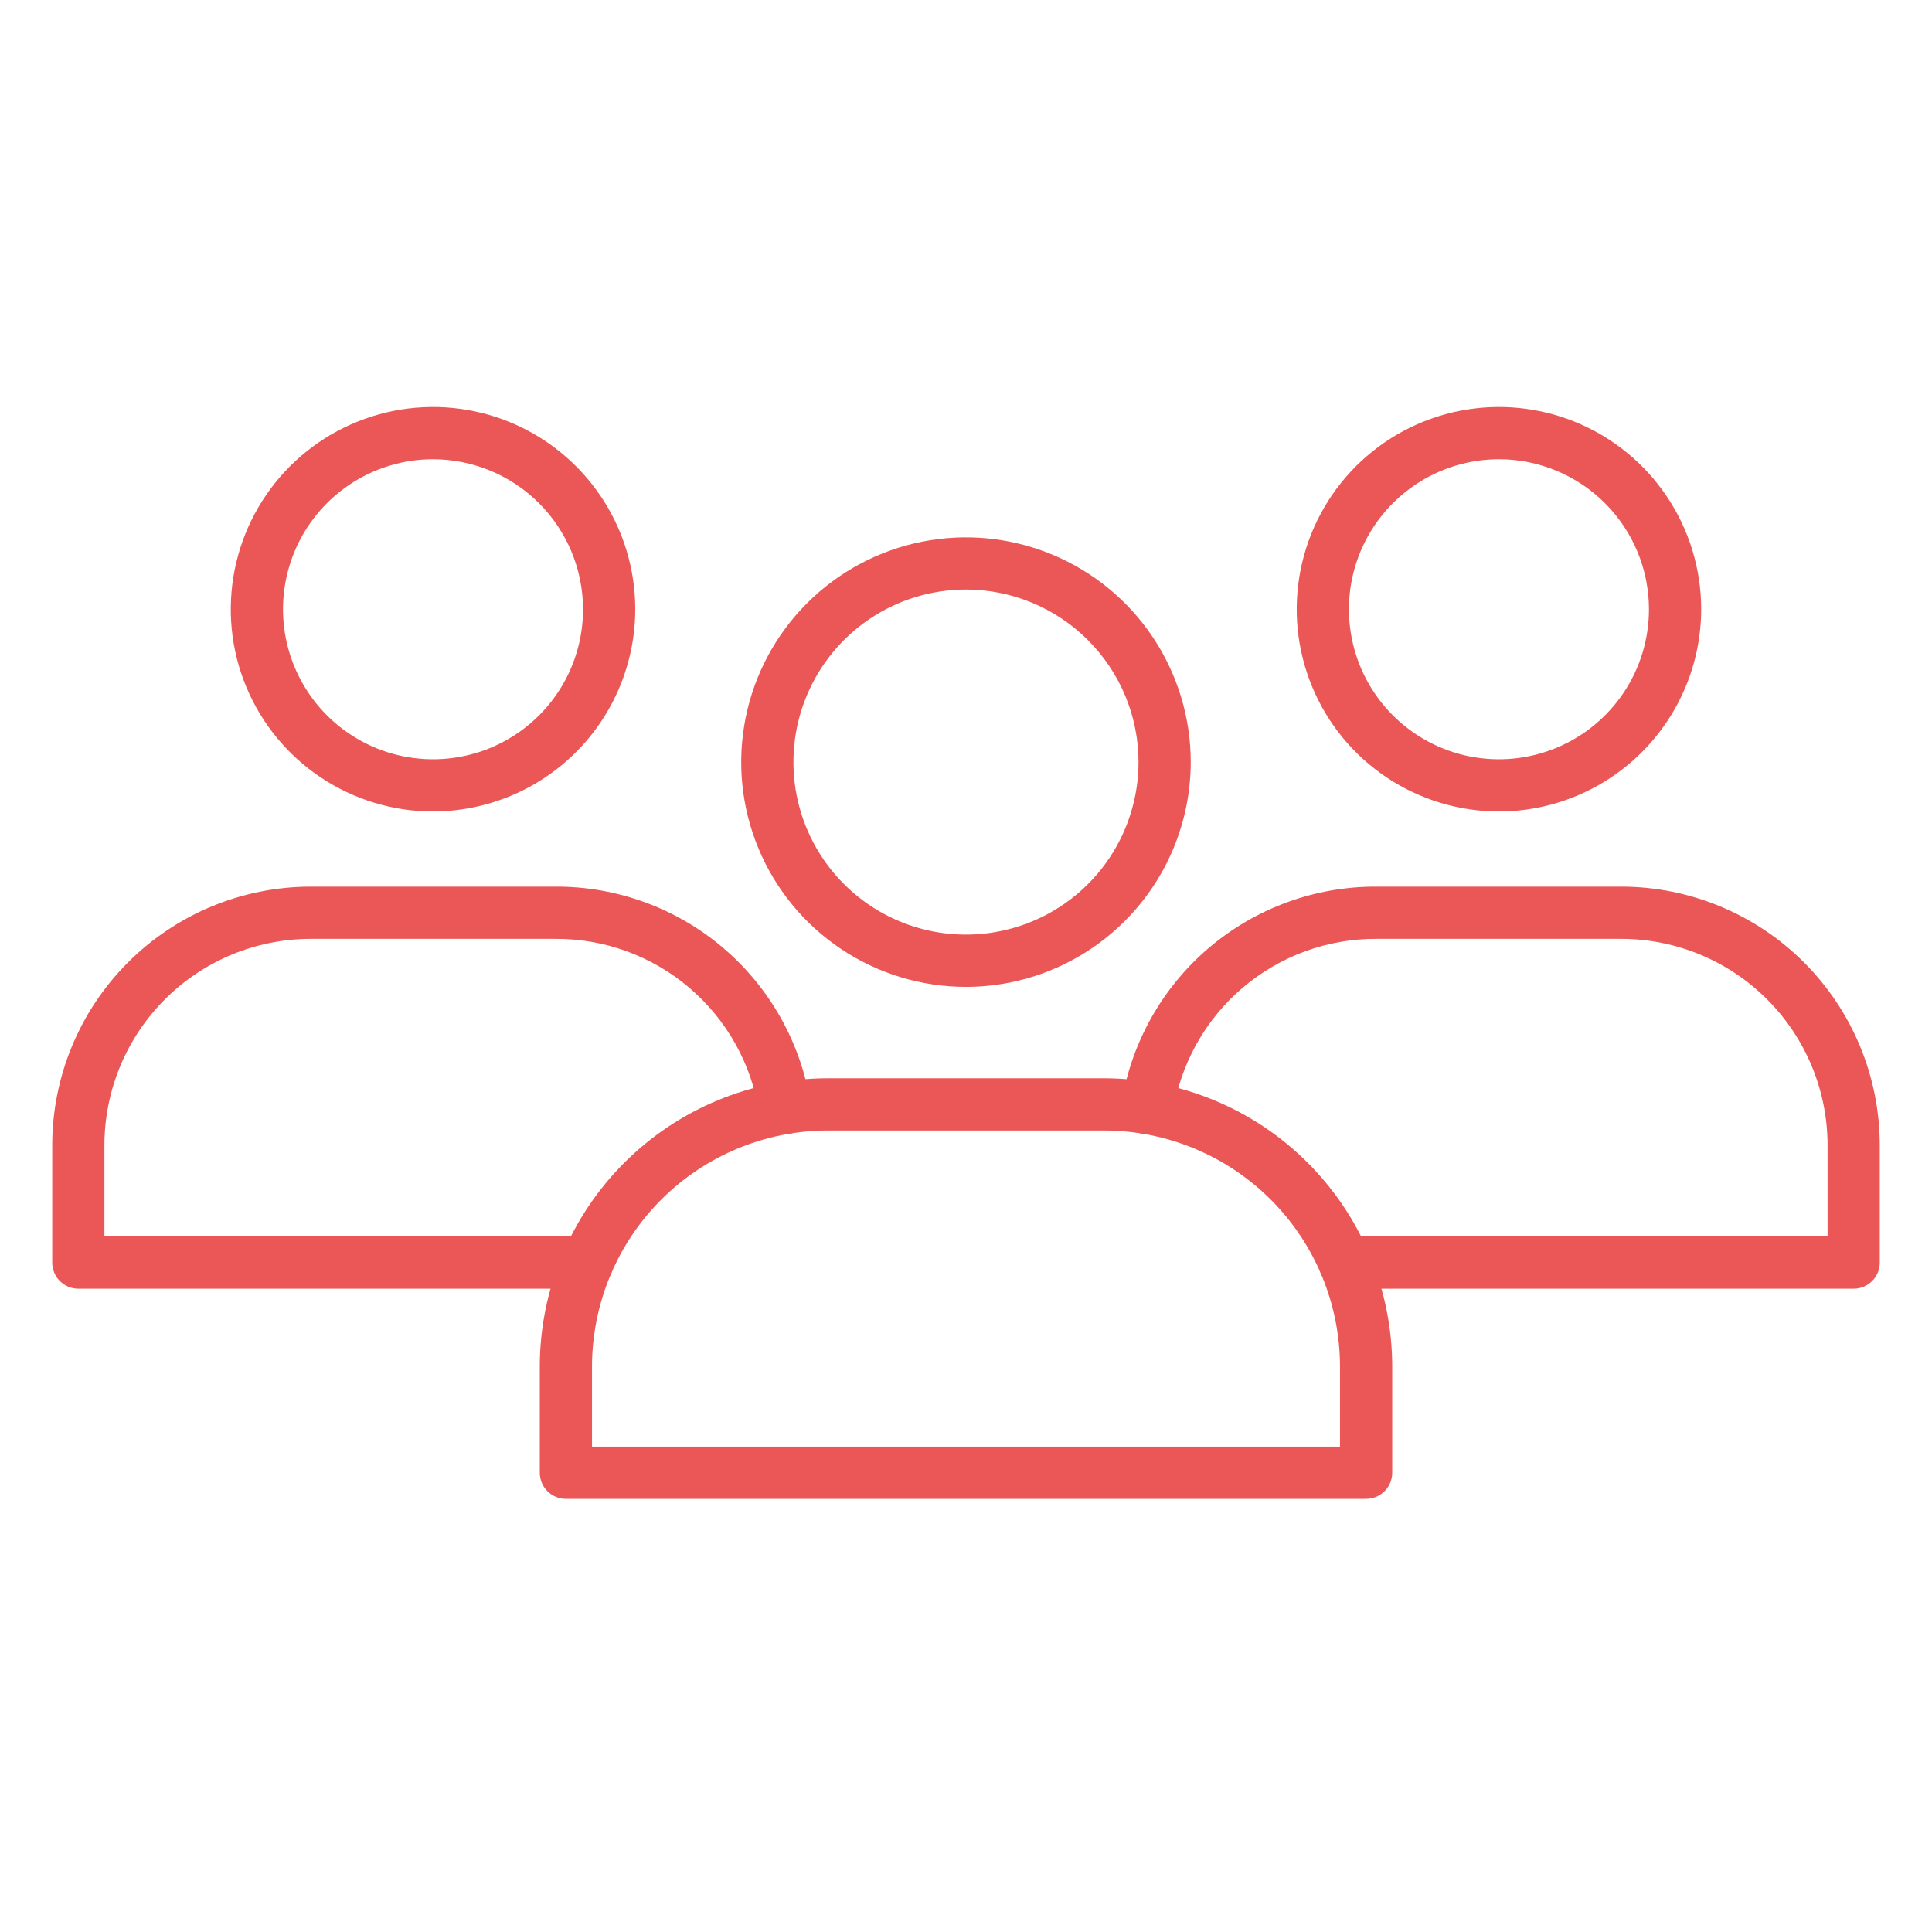 <svg width="64" height="64" viewBox="0 0 64 64" fill="none" xmlns="http://www.w3.org/2000/svg">
<path d="M19.459 42.69H2.595C2.365 42.69 2.145 42.599 1.983 42.436C1.821 42.274 1.73 42.054 1.73 41.825V37.933C1.732 35.663 2.635 33.486 4.24 31.881C5.845 30.276 8.022 29.373 10.292 29.371H18.404C20.44 29.363 22.411 30.085 23.961 31.405C25.511 32.725 26.536 34.557 26.852 36.568C26.888 36.795 26.832 37.026 26.698 37.212C26.563 37.398 26.361 37.523 26.134 37.559C25.908 37.595 25.676 37.54 25.49 37.405C25.304 37.271 25.18 37.068 25.143 36.842C24.892 35.237 24.073 33.776 22.837 32.723C21.601 31.67 20.028 31.094 18.404 31.101H10.292C8.48 31.103 6.744 31.823 5.463 33.104C4.182 34.385 3.462 36.121 3.459 37.933V40.96H19.459C19.689 40.96 19.909 41.051 20.071 41.213C20.233 41.376 20.324 41.596 20.324 41.825C20.324 42.054 20.233 42.274 20.071 42.436C19.909 42.599 19.689 42.69 19.459 42.69Z" fill="#EB5757"/>
<path d="M14.345 26.881C13.02 26.881 11.725 26.488 10.623 25.752C9.521 25.016 8.663 23.97 8.155 22.746C7.648 21.522 7.515 20.175 7.774 18.875C8.032 17.576 8.67 16.382 9.607 15.445C10.544 14.508 11.738 13.87 13.037 13.611C14.337 13.353 15.684 13.485 16.908 13.992C18.132 14.499 19.178 15.358 19.915 16.46C20.651 17.561 21.044 18.857 21.044 20.182C21.042 21.958 20.336 23.66 19.08 24.916C17.824 26.172 16.121 26.879 14.345 26.881ZM14.345 15.213C13.362 15.213 12.402 15.504 11.584 16.05C10.767 16.596 10.13 17.372 9.753 18.28C9.377 19.189 9.279 20.188 9.47 21.152C9.662 22.116 10.136 23.002 10.831 23.697C11.526 24.392 12.411 24.865 13.375 25.057C14.339 25.248 15.339 25.15 16.247 24.774C17.155 24.397 17.931 23.76 18.477 22.943C19.023 22.125 19.314 21.165 19.314 20.182C19.312 18.864 18.788 17.602 17.857 16.67C16.925 15.739 15.663 15.215 14.345 15.213Z" fill="#EB5757"/>
<path d="M61.405 42.69H44.541C44.311 42.69 44.091 42.599 43.929 42.436C43.767 42.274 43.676 42.054 43.676 41.825C43.676 41.596 43.767 41.376 43.929 41.213C44.091 41.051 44.311 40.96 44.541 40.96H60.541V37.933C60.538 36.121 59.818 34.385 58.537 33.104C57.256 31.823 55.52 31.103 53.708 31.101H45.596C43.971 31.094 42.399 31.67 41.162 32.723C39.926 33.777 39.108 35.239 38.857 36.843C38.82 37.07 38.696 37.273 38.51 37.407C38.324 37.542 38.093 37.597 37.866 37.561C37.639 37.524 37.437 37.4 37.302 37.214C37.167 37.028 37.112 36.796 37.149 36.57C37.464 34.558 38.489 32.726 40.038 31.406C41.588 30.085 43.56 29.363 45.596 29.371H53.708C55.978 29.373 58.154 30.276 59.76 31.881C61.365 33.486 62.268 35.663 62.27 37.933V41.825C62.27 42.054 62.179 42.274 62.017 42.436C61.855 42.599 61.635 42.69 61.405 42.69Z" fill="#EB5757"/>
<path d="M49.655 26.881C48.33 26.881 47.034 26.488 45.933 25.752C44.831 25.016 43.972 23.97 43.465 22.745C42.958 21.521 42.826 20.174 43.084 18.875C43.343 17.575 43.981 16.381 44.917 15.445C45.854 14.508 47.048 13.87 48.348 13.611C49.647 13.353 50.994 13.485 52.218 13.992C53.442 14.499 54.489 15.358 55.225 16.46C55.961 17.561 56.354 18.857 56.354 20.182C56.352 21.958 55.645 23.661 54.389 24.916C53.133 26.172 51.431 26.879 49.655 26.881ZM49.655 15.213C48.672 15.213 47.711 15.505 46.894 16.051C46.076 16.597 45.439 17.373 45.063 18.281C44.687 19.189 44.589 20.188 44.781 21.152C44.972 22.116 45.446 23.002 46.141 23.697C46.836 24.392 47.721 24.865 48.686 25.057C49.65 25.248 50.649 25.15 51.557 24.773C52.465 24.397 53.241 23.76 53.787 22.943C54.333 22.125 54.624 21.165 54.624 20.182C54.623 18.864 54.099 17.601 53.167 16.669C52.235 15.738 50.972 15.214 49.655 15.213Z" fill="#EB5757"/>
<path d="M45.254 49.652H18.746C18.517 49.652 18.297 49.561 18.134 49.398C17.972 49.236 17.881 49.016 17.881 48.787V45.265C17.884 42.734 18.89 40.308 20.68 38.518C22.469 36.728 24.896 35.722 27.427 35.719H36.573C39.104 35.722 41.531 36.728 43.32 38.518C45.11 40.308 46.116 42.734 46.119 45.265V48.787C46.119 49.016 46.028 49.236 45.866 49.398C45.703 49.561 45.483 49.652 45.254 49.652ZM19.611 47.922H44.389V45.265C44.387 43.193 43.563 41.206 42.098 39.741C40.633 38.275 38.646 37.451 36.573 37.449H27.427C25.354 37.451 23.368 38.275 21.903 39.74C20.437 41.206 19.613 43.192 19.611 45.264V47.922Z" fill="#EB5757"/>
<path d="M32 32.692C30.527 32.692 29.088 32.255 27.863 31.438C26.639 30.619 25.684 29.457 25.121 28.096C24.557 26.736 24.409 25.239 24.697 23.794C24.984 22.35 25.693 21.023 26.734 19.982C27.775 18.94 29.102 18.231 30.546 17.944C31.991 17.656 33.488 17.804 34.848 18.367C36.209 18.931 37.372 19.885 38.19 21.11C39.008 22.334 39.445 23.774 39.445 25.246C39.443 27.22 38.658 29.113 37.262 30.509C35.867 31.905 33.974 32.69 32 32.692ZM32 19.529C30.869 19.529 29.764 19.864 28.824 20.492C27.884 21.12 27.151 22.012 26.719 23.057C26.286 24.101 26.173 25.251 26.393 26.36C26.614 27.468 27.158 28.487 27.957 29.286C28.757 30.086 29.775 30.63 30.884 30.851C31.993 31.071 33.142 30.958 34.187 30.525C35.231 30.093 36.124 29.36 36.752 28.42C37.38 27.48 37.715 26.374 37.715 25.244C37.714 23.729 37.111 22.276 36.039 21.204C34.968 20.133 33.515 19.53 32 19.529Z" fill="#EB5757"/>
</svg>
